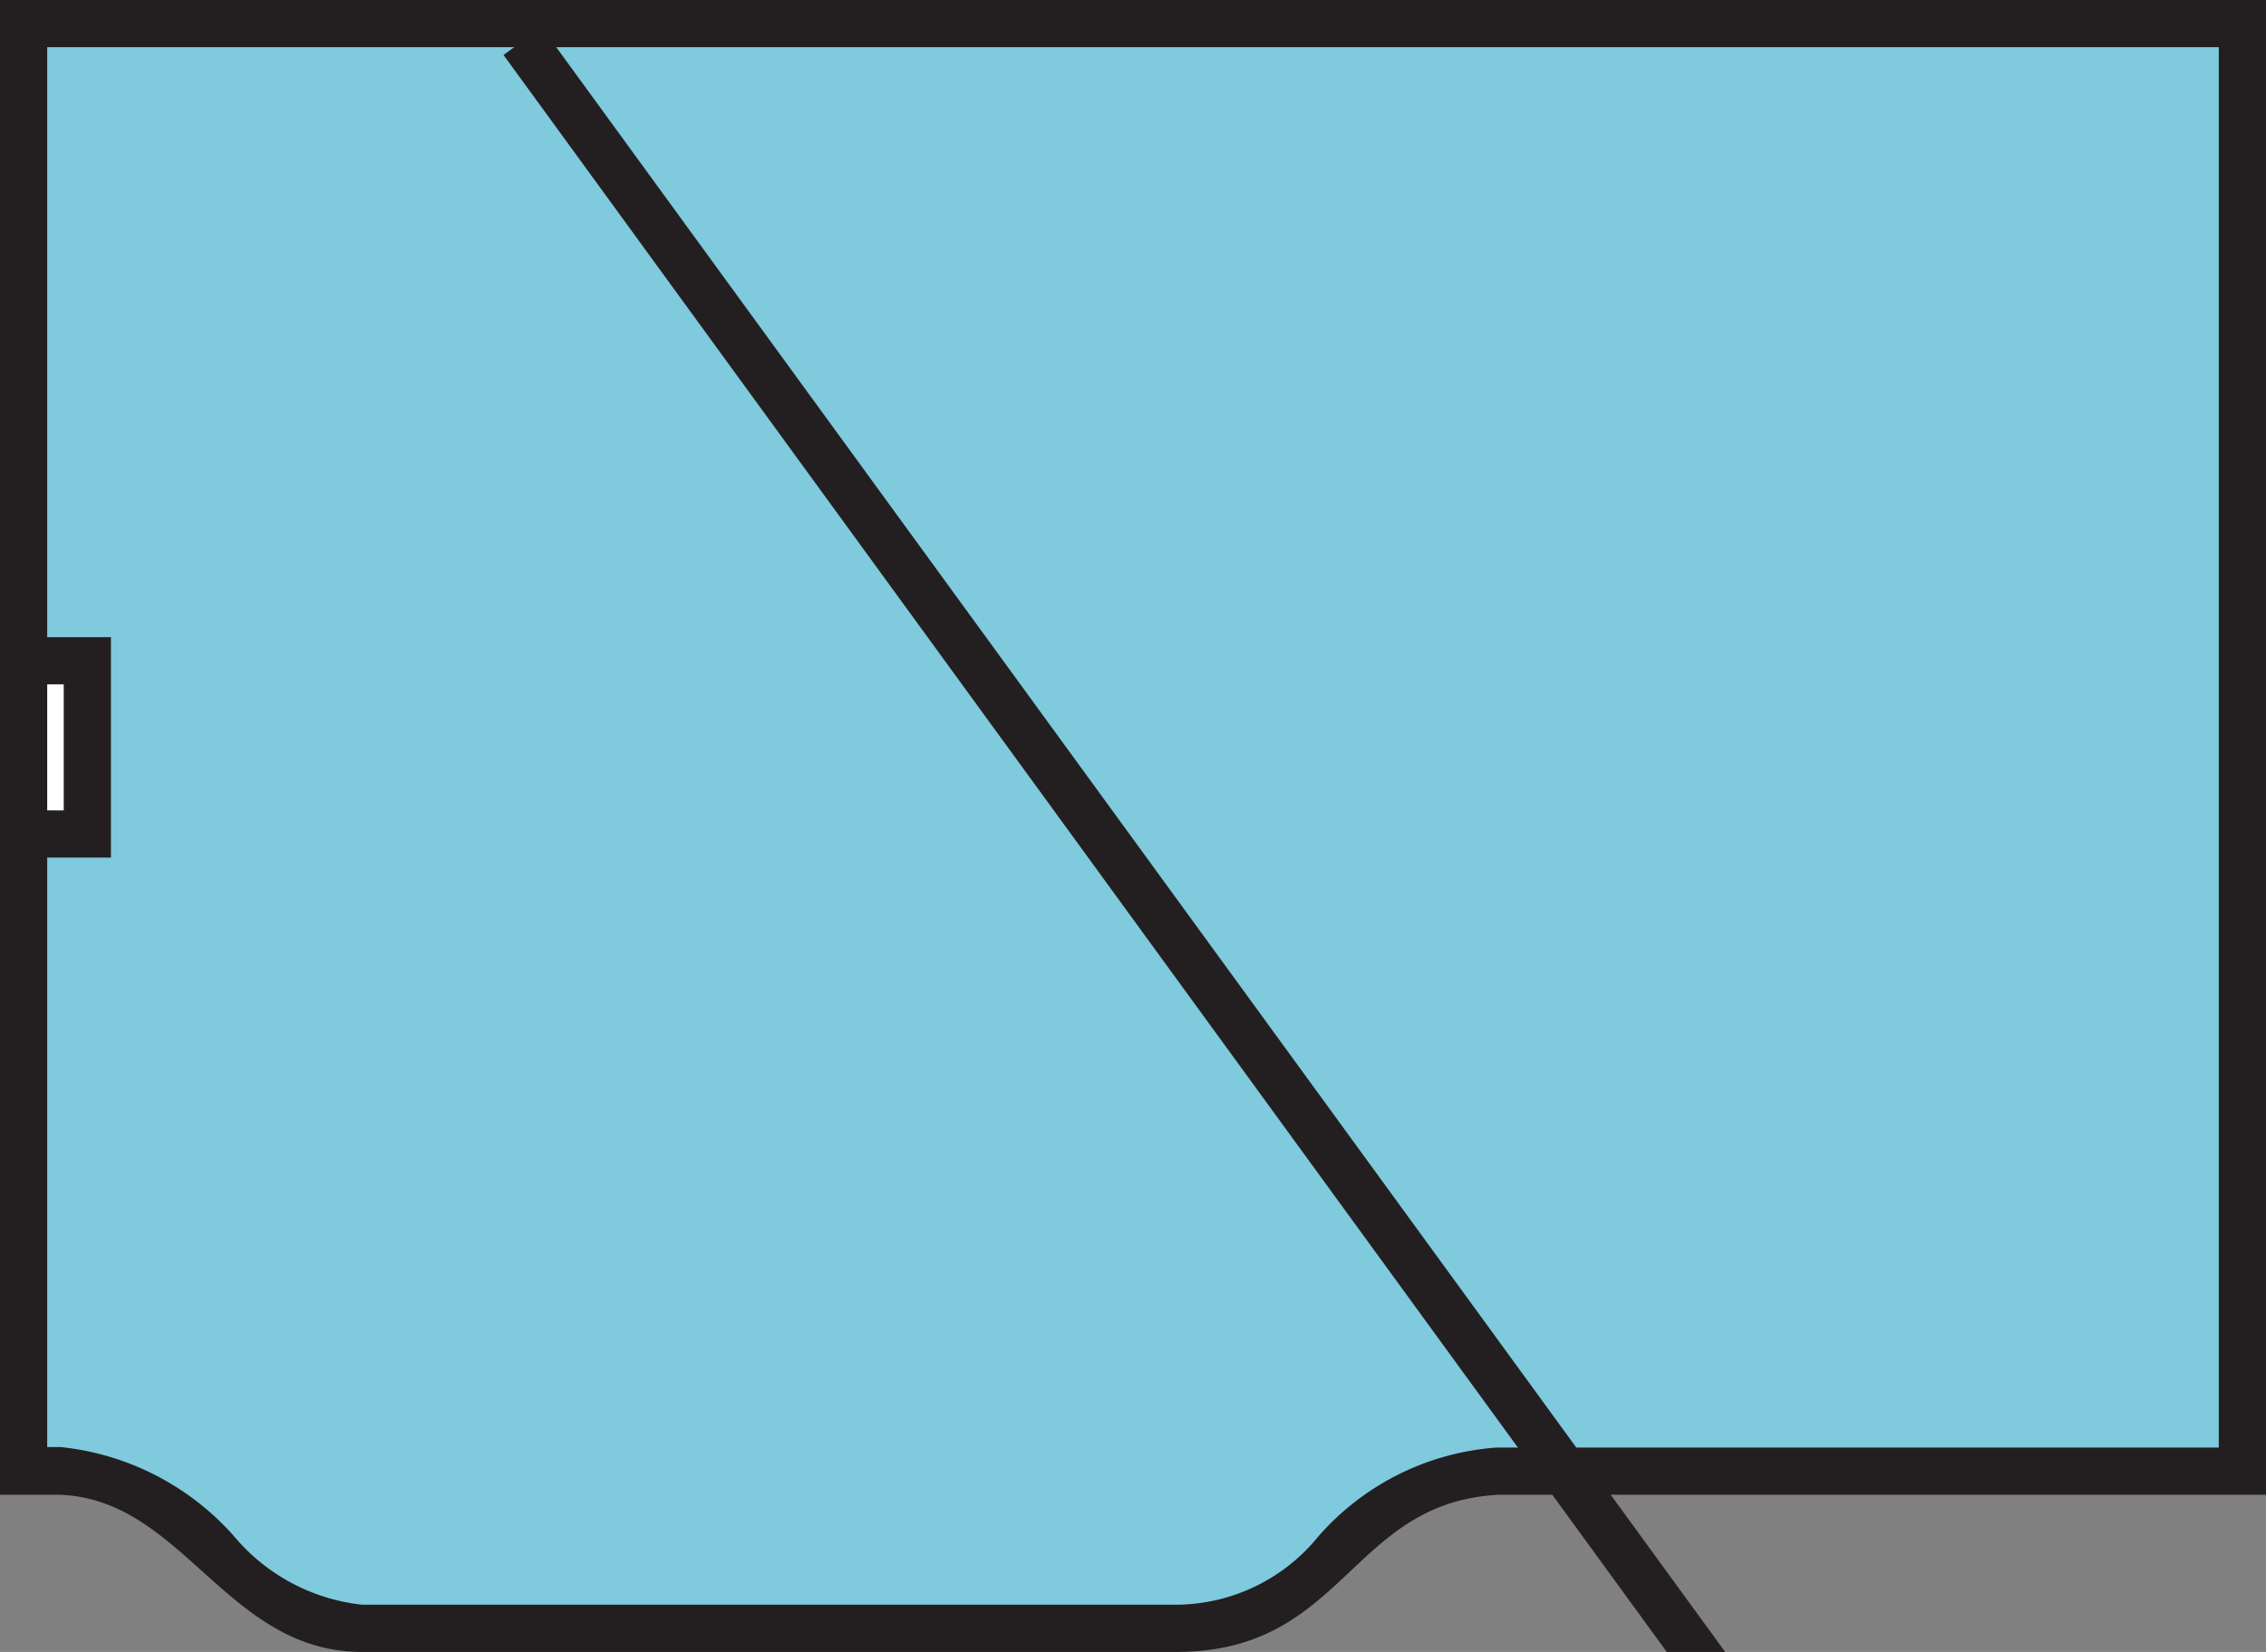 <svg id="Layer_1" data-name="Layer 1" xmlns="http://www.w3.org/2000/svg" viewBox="0 0 48 35"><rect x="0" y="0" width="48" height="35" fill="#808080" stroke="none"/><defs><style>.cls-1{fill:#7fcadc;}.cls-2{fill:#231f20;}.cls-3{fill:#fff;}.cls-4{fill:none;stroke:#231f20;stroke-miterlimit:10;}</style></defs><title>counter</title><path class="cls-1" d="M7.67,34.5a4.56,4.56,0,0,1-3.05-1.59,5.21,5.21,0,0,0-3.35-1.75H0.5V0.5h47V31.17H31.75a5.13,5.13,0,0,0-3.49,1.76,4.4,4.4,0,0,1-3.35,1.58H7.67Z"/><path class="cls-2" d="M47,1V30.67H31.7a5.54,5.54,0,0,0-3.78,1.89,3.9,3.9,0,0,1-3,1.44H7.67a4.12,4.12,0,0,1-2.72-1.46,5.68,5.68,0,0,0-3.66-1.88H1V1H47m1-1H0V31.67H1.25C3.88,31.75,4.79,35,7.67,35H24.92c3.58,0,3.67-3.17,6.83-3.33H48V0h0Z"/><rect class="cls-3" x="0.5" y="14" width="1.35" height="3.67"/><path class="cls-2" d="M1.35,14.5v2.67H1V14.5H1.35m1-1H0v4.67H2.35V13.5h0Z"/><line class="cls-4" x1="11.07" y1="0.87" x2="36.26" y2="35.46"/></svg>